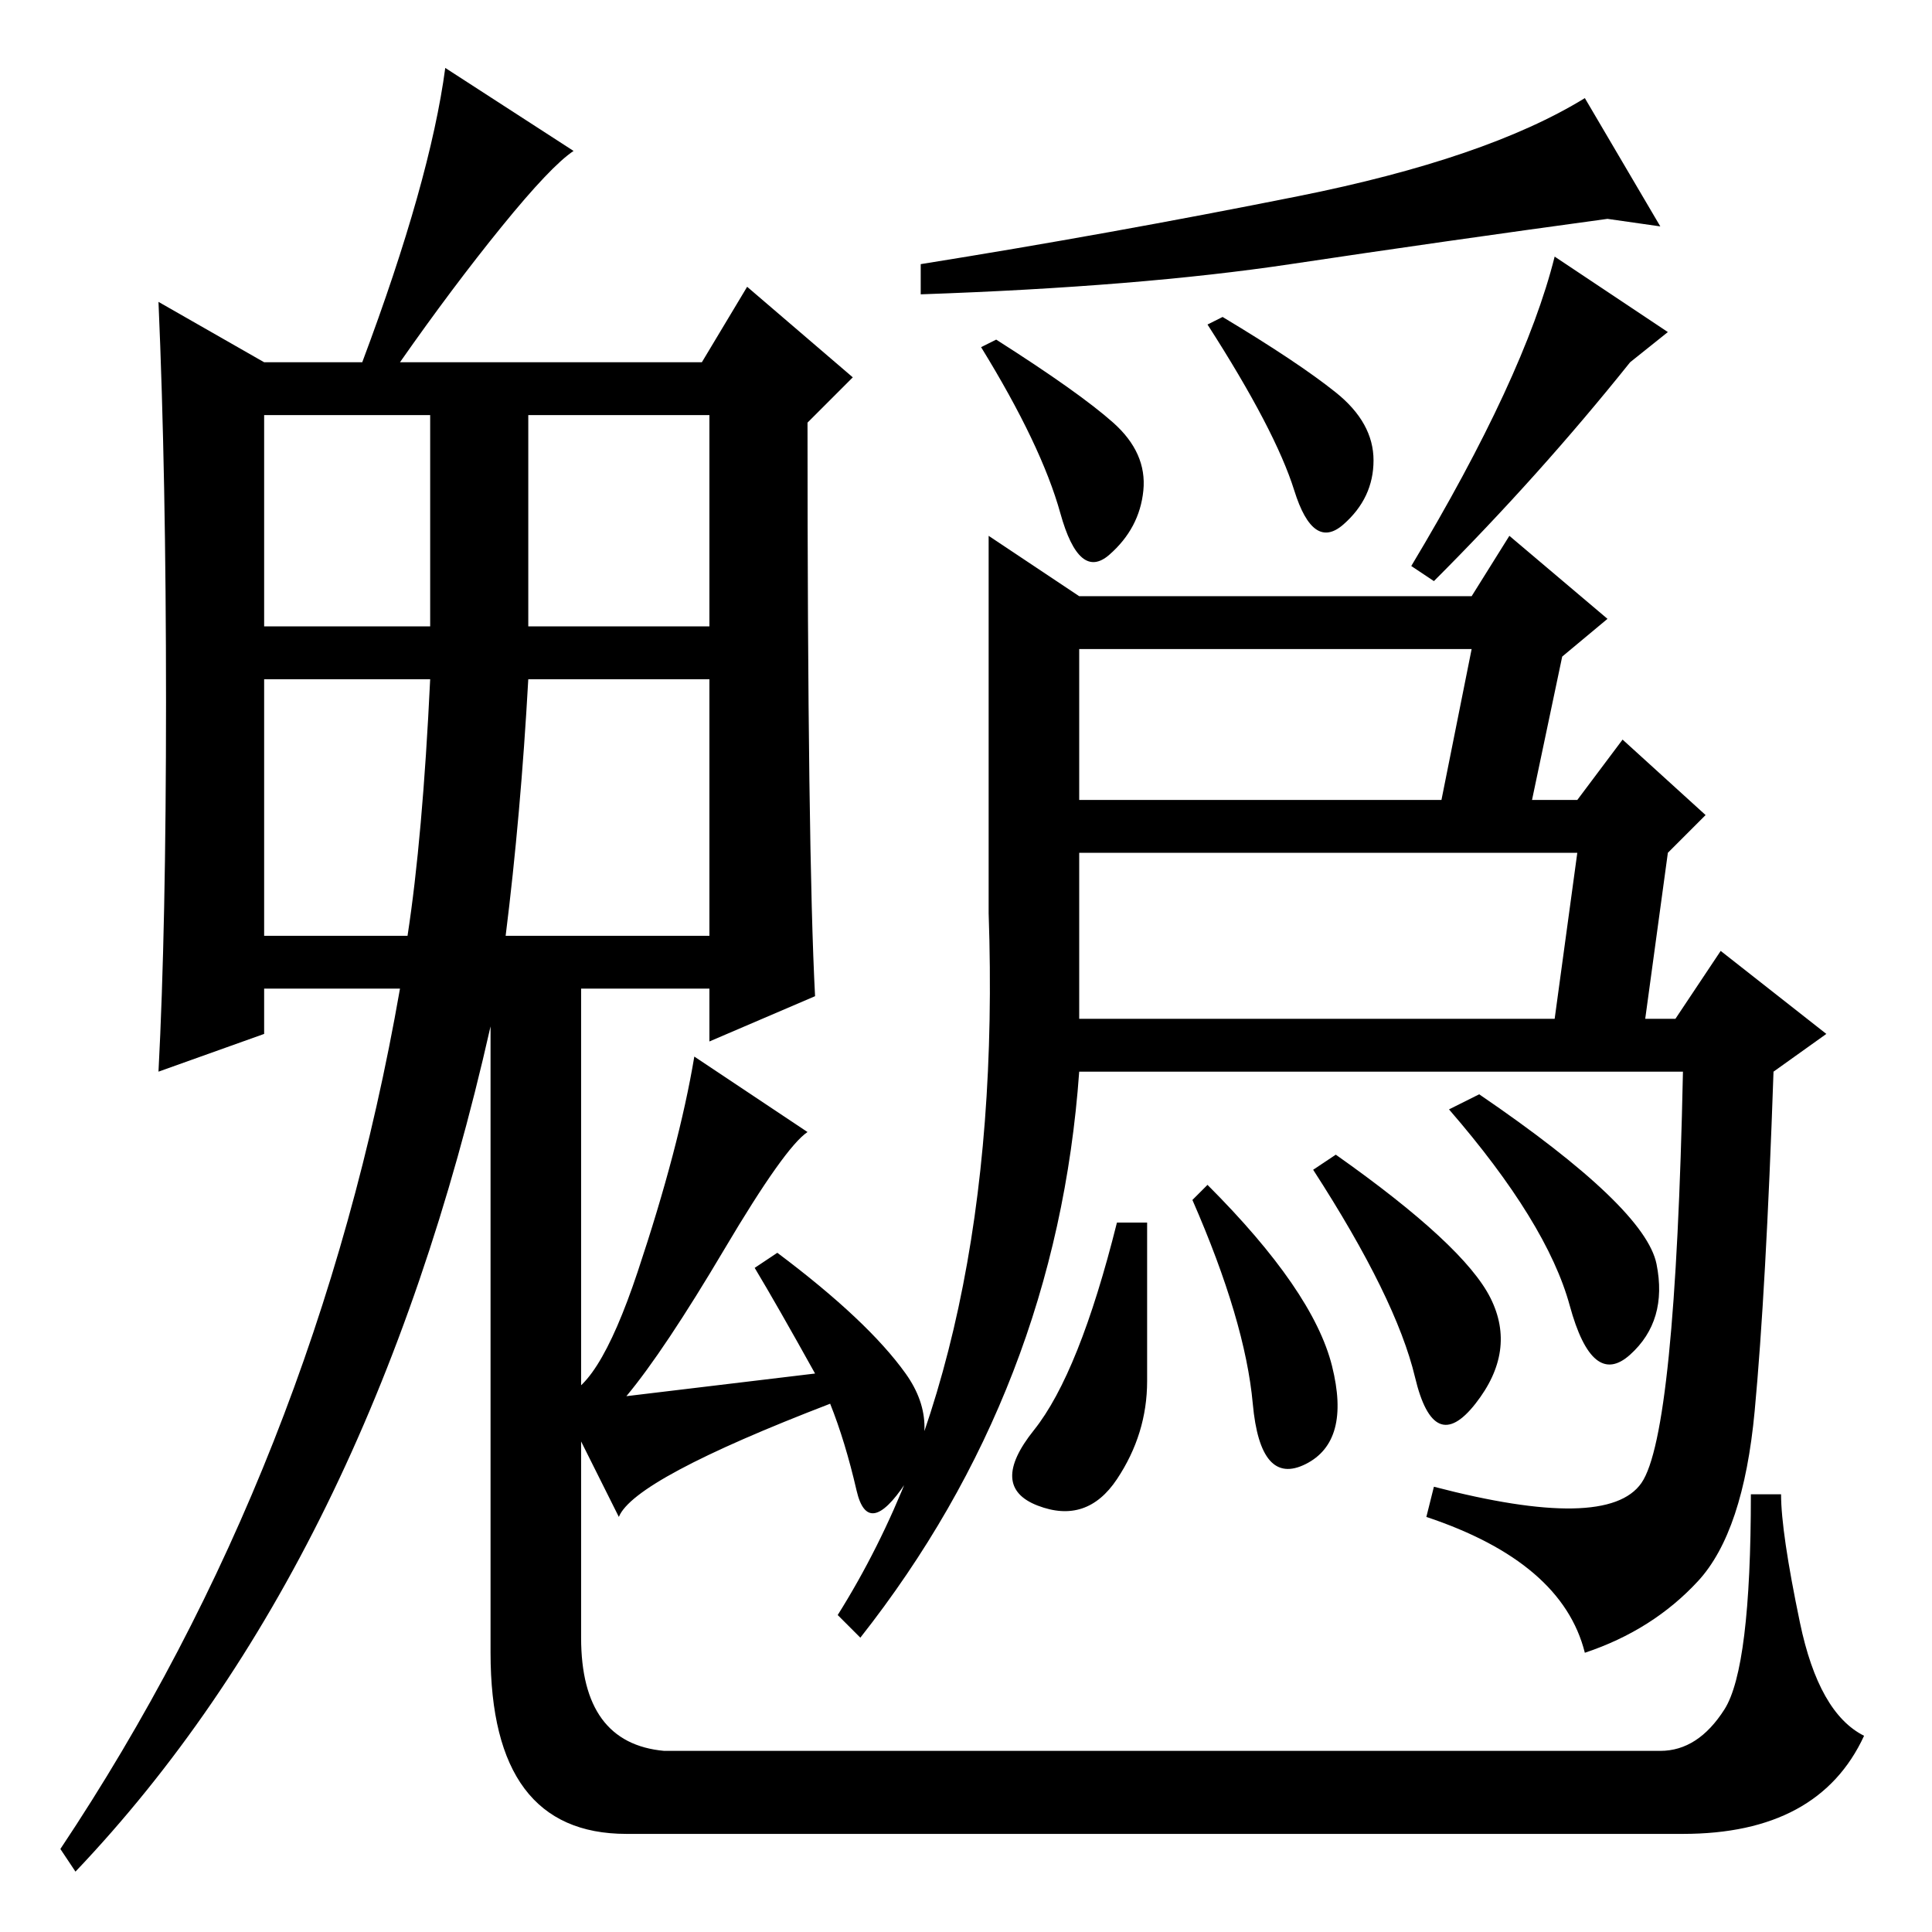 <?xml version="1.0" standalone="no"?>
<!DOCTYPE svg PUBLIC "-//W3C//DTD SVG 1.1//EN" "http://www.w3.org/Graphics/SVG/1.1/DTD/svg11.dtd" >
<svg xmlns="http://www.w3.org/2000/svg" xmlns:xlink="http://www.w3.org/1999/xlink" version="1.1" viewBox="0 -36 256 256">
  <g transform="matrix(1 0 0 -1 0 220)">
   <path fill="currentColor"
d="M107 106q-3 -2 -11 -15.5t-13 -19.5l25 3q-5 9 -8 14l3 2q12 -9 17 -16t0 -14.5t-6.5 -1t-3.5 11.5q-26 -10 -28 -15l-8 16q5 0 10.5 16.5t7.5 28.5zM22 163q0 30 -1 53l14 -8h13q9 24 11 39l17 -11q-3 -2 -9.5 -10t-13.5 -18h40l6 10l14 -12l-6 -6q0 -57 1 -76l-14 -6v7
h-17v-86q0 -14 11 -15h132q5 0 8.5 5.5t3.5 28.5h4q0 -5 2.5 -17t8.5 -15q-6 -13 -24 -13h-140q-18 0 -18 24v83q-16 -71 -55 -112l-2 3q34 51 45 114h-18v-6l-14 -5q1 19 1 49zM35 173h22v28h-22v-28zM70 173h24v28h-24v-28zM35 132h19q2 13 3 34h-22v-34zM67 132h27v34
h-24q-1 -18 -3 -34zM171 221q-20 -3 -49 -4v4q25 4 50 9t38 13l10 -17l-7 1q-22 -3 -42 -6zM190 179l-3 2q15 25 19 41l15 -10l-5 -4q-12 -15 -26 -29zM177 204q5 -4 5 -9t-4 -8.5t-6.5 4.5t-11.5 22l2 1q10 -6 15 -10zM147.5 200q4.5 -4 4 -9t-4.5 -8.5t-6.5 5.5t-10.5 22
l2 1q11 -7 15.5 -11zM232.5 69q-1.5 -16 -7.5 -22.5t-15 -9.5q-3 12 -21 18l1 4q23 -6 27.5 0.5t5.5 54.5h-80q-3 -42 -29 -75l-3 3q22 35 20 93v50l12 -8h52l5 8l13 -11l-6 -5l-4 -19h6l6 8l11 -10l-5 -5l-3 -22h4l6 9l14 -11l-7 -5q-1 -29 -2.5 -45zM195 170h-52v-20h48z
M209 143h-66v-22h63zM219.5 88.5q1.5 -7.5 -3.5 -12t-8 6.5t-16 26l4 2q22 -15 23.5 -22.5zM152 73q0 -7 -4 -13t-10.5 -3.5t-0.5 10t11 27.5h4v-21zM176.5 75q2.5 -10 -3.5 -13t-7 8t-8 27l2 2q14 -14 16.5 -24zM197.5 84q3.5 -7 -2 -14t-8 3.5t-13.5 27.5l3 2
q17 -12 20.5 -19z" />
  </g>

</svg>
